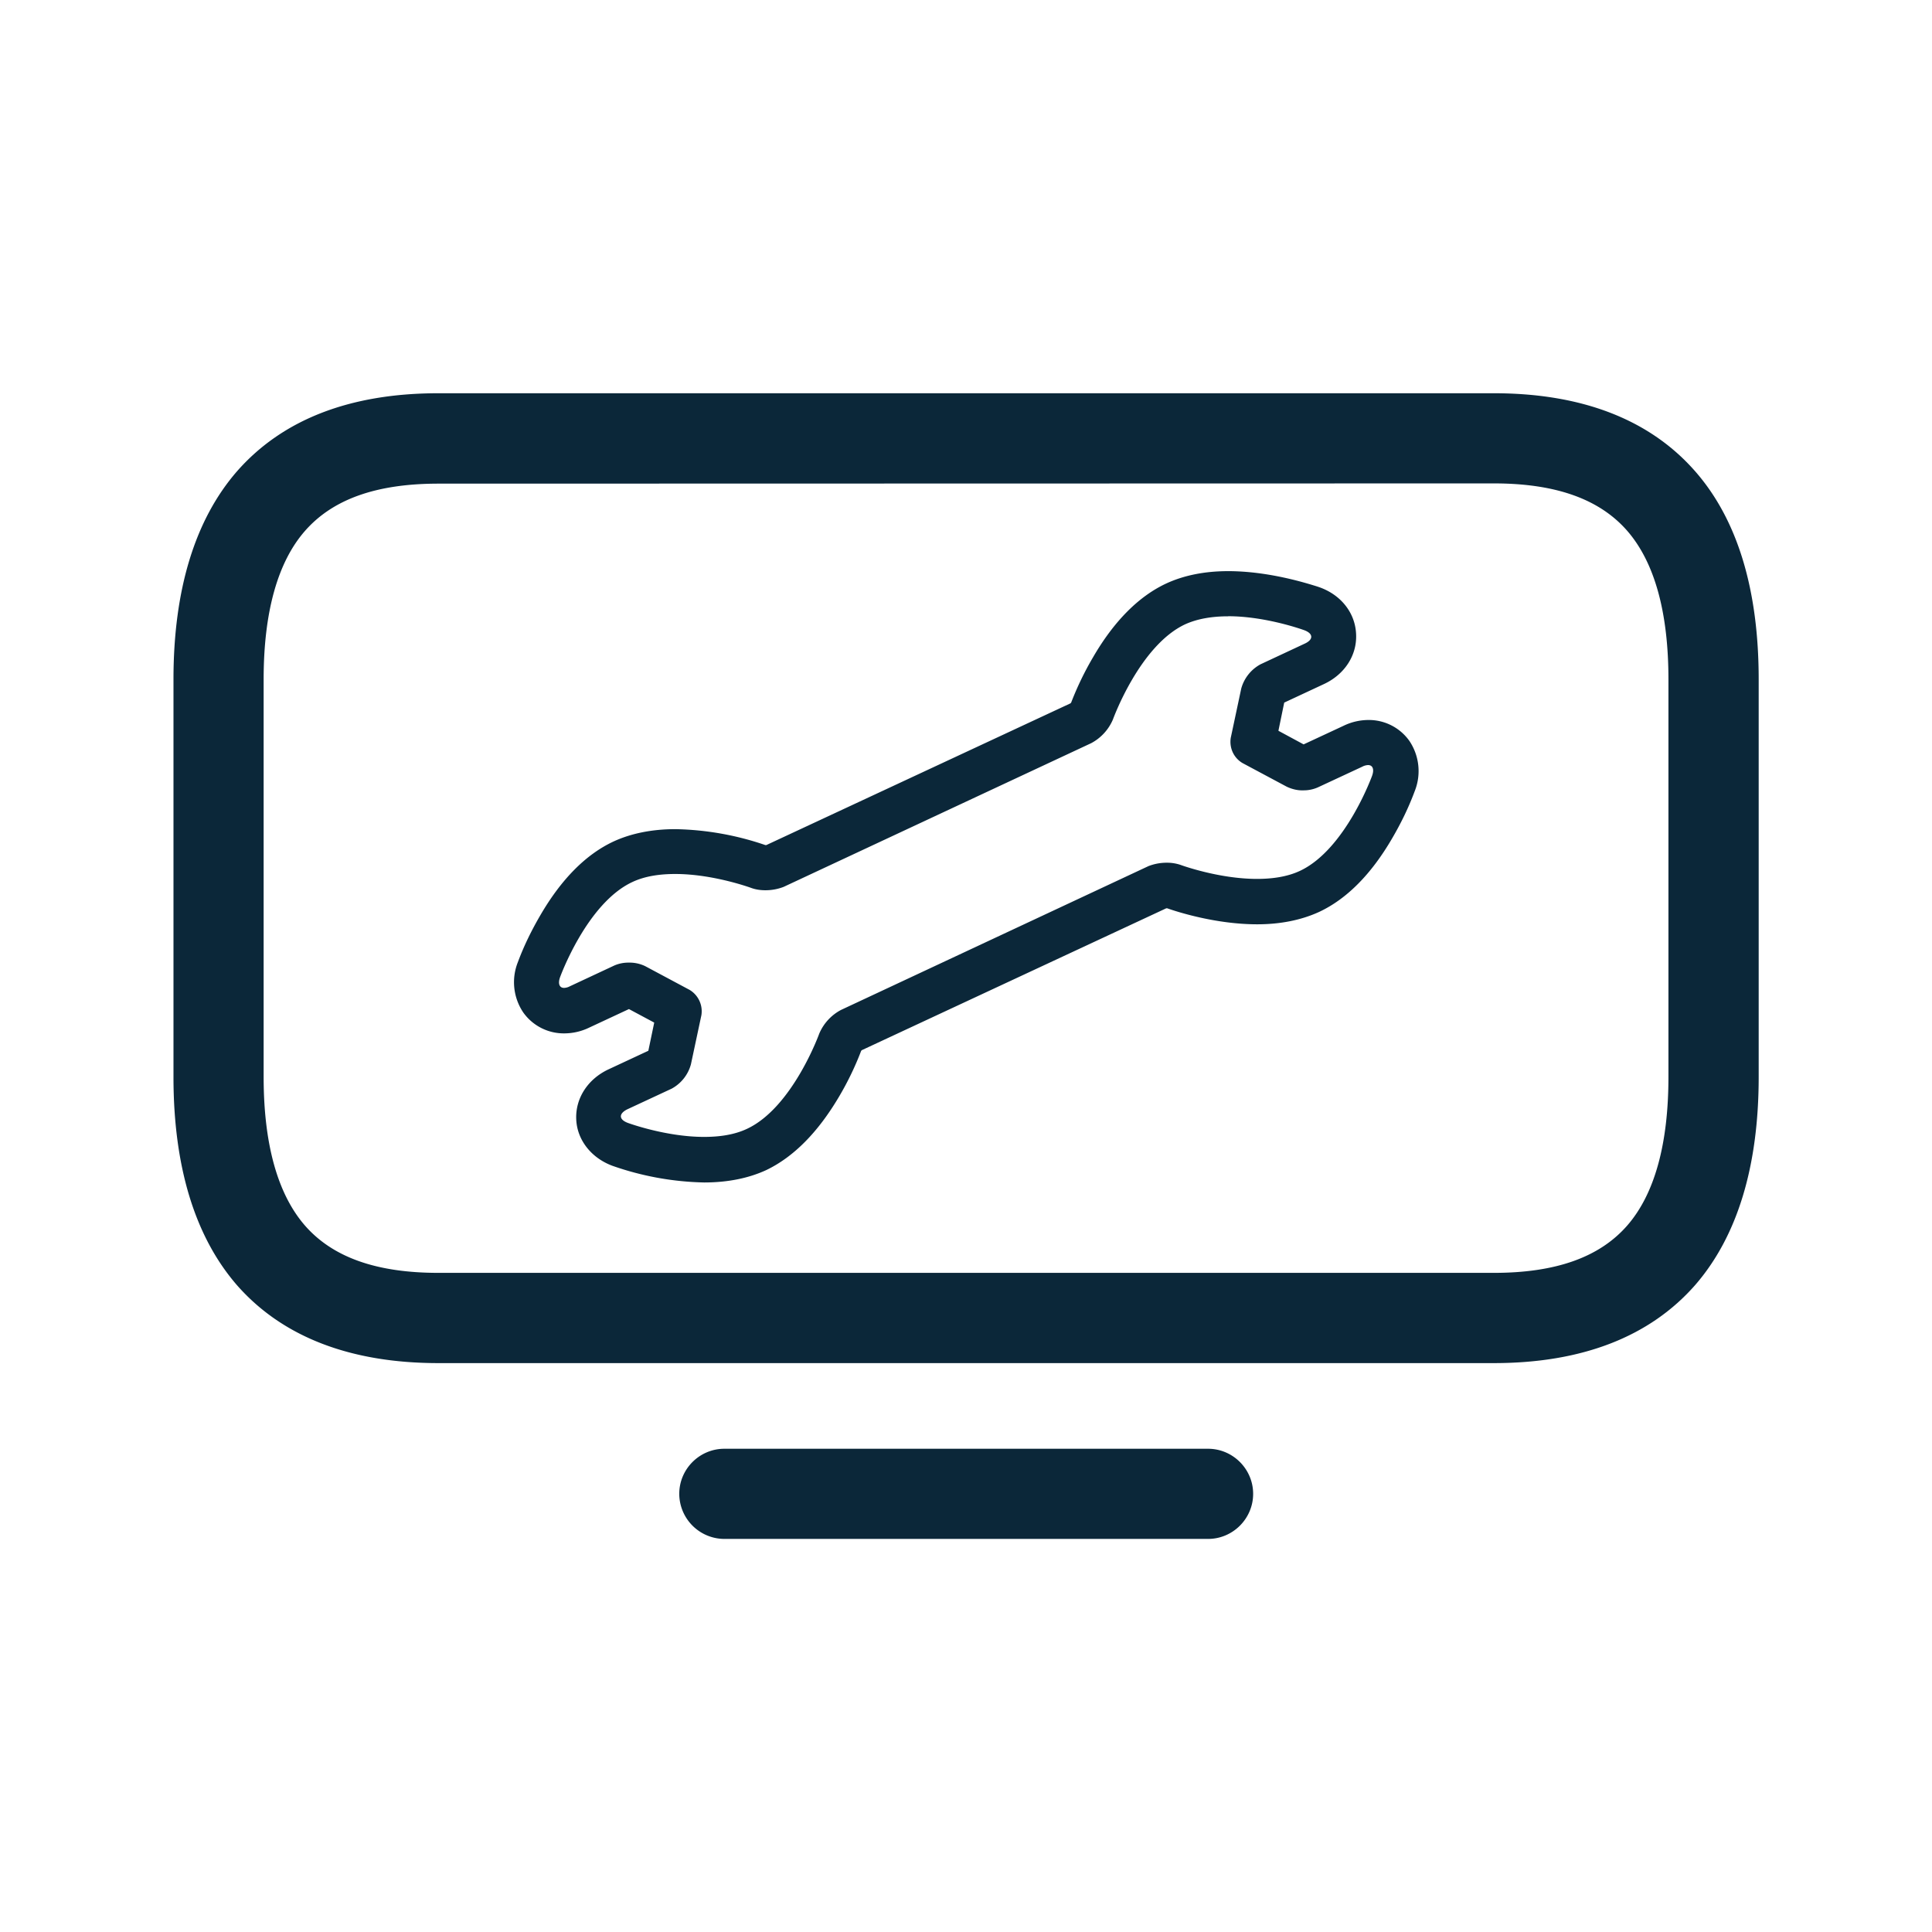 <svg xmlns="http://www.w3.org/2000/svg" width="24" height="24" fill="none"><path fill="#0B2739" d="M15.256 7.095c-.294 0-.552.053-.77.154-.342.16-.648.468-.908.916-.106.18-.196.367-.272.563l-.008.009-3.779 1.761h-.011A3.644 3.644 0 0 0 8.39 10.3c-.291 0-.552.053-.77.154-.342.16-.647.467-.908.916-.109.187-.204.38-.28.585a.672.672 0 0 0 .068.622.617.617 0 0 0 .51.26.713.713 0 0 0 .31-.072l.493-.23.314.168-.073.35-.493.23c-.258.12-.412.358-.403.616.008.258.185.485.45.583a3.65 3.65 0 0 0 1.14.207c.292 0 .553-.053.771-.154.34-.163.644-.47.908-.919a3.72 3.72 0 0 0 .271-.563l.009-.008 3.781-1.762h.011c.118.042.603.199 1.118.199.294 0 .552-.054.77-.154.342-.16.648-.468.908-.916.11-.188.204-.381.28-.586a.672.672 0 0 0-.067-.622.617.617 0 0 0-.51-.26.713.713 0 0 0-.31.073l-.494.23-.313-.169.072-.35.493-.23c.258-.12.412-.358.4-.619-.01-.26-.181-.484-.45-.582l-.029-.01c-.129-.04-.604-.192-1.111-.192Zm0 .56c.476 0 .947.174.947.174.112.042.114.115.008.165l-.552.258a.49.49 0 0 0-.24.302l-.13.611c-.02.126.037.25.146.314l.55.294c.064.03.136.048.206.045a.437.437 0 0 0 .18-.037l.552-.257a.166.166 0 0 1 .072-.02c.056 0 .079.05.05.132 0 0-.33.916-.896 1.182-.16.075-.347.1-.535.1-.476 0-.946-.173-.946-.173a.525.525 0 0 0-.174-.028.624.624 0 0 0-.227.042l-3.82 1.787a.597.597 0 0 0-.27.294s-.33.916-.896 1.182c-.16.076-.347.101-.535.101-.476 0-.947-.174-.947-.174-.112-.042-.115-.114-.008-.168l.552-.257a.49.49 0 0 0 .24-.303l.13-.61a.31.31 0 0 0-.146-.314l-.55-.294a.447.447 0 0 0-.207-.045.437.437 0 0 0-.179.036l-.552.258a.165.165 0 0 1-.072.02c-.056 0-.079-.05-.05-.132 0 0 .33-.916.896-1.182.16-.076.347-.101.535-.101.476 0 .946.174.946.174.056.02.115.028.174.028a.627.627 0 0 0 .227-.042l3.82-1.785a.598.598 0 0 0 .27-.294s.33-.916.896-1.182c.16-.073.347-.1.535-.1Z"/><path fill="#0B2739" d="M5.446 16.933h13.11c1.098 0 1.94-.328 2.504-.972.52-.6.787-1.468.787-2.583V8.44c0-1.115-.263-1.984-.787-2.583-.563-.644-1.406-.972-2.504-.972H5.446c-1.1 0-1.94.328-2.504.972-.52.6-.787 1.468-.787 2.583v4.938c0 1.115.266 1.983.787 2.585.563.642 1.406.97 2.504.97ZM3.788 6.596c.345-.394.885-.588 1.658-.588l13.11-.003c.77 0 1.313.194 1.658.589.339.39.512 1.01.512 1.846v4.938c0 .835-.173 1.457-.512 1.846-.345.395-.888.588-1.658.588H5.446c-.77 0-1.313-.193-1.658-.588-.339-.39-.513-1.011-.513-1.846V8.44c0-.835.174-1.457.513-1.844ZM15.007 19.117H8.998a.562.562 0 0 1-.56-.56c0-.308.252-.56.56-.56h6.009c.308 0 .56.252.56.56 0 .308-.252.56-.56.56Z"/></svg>